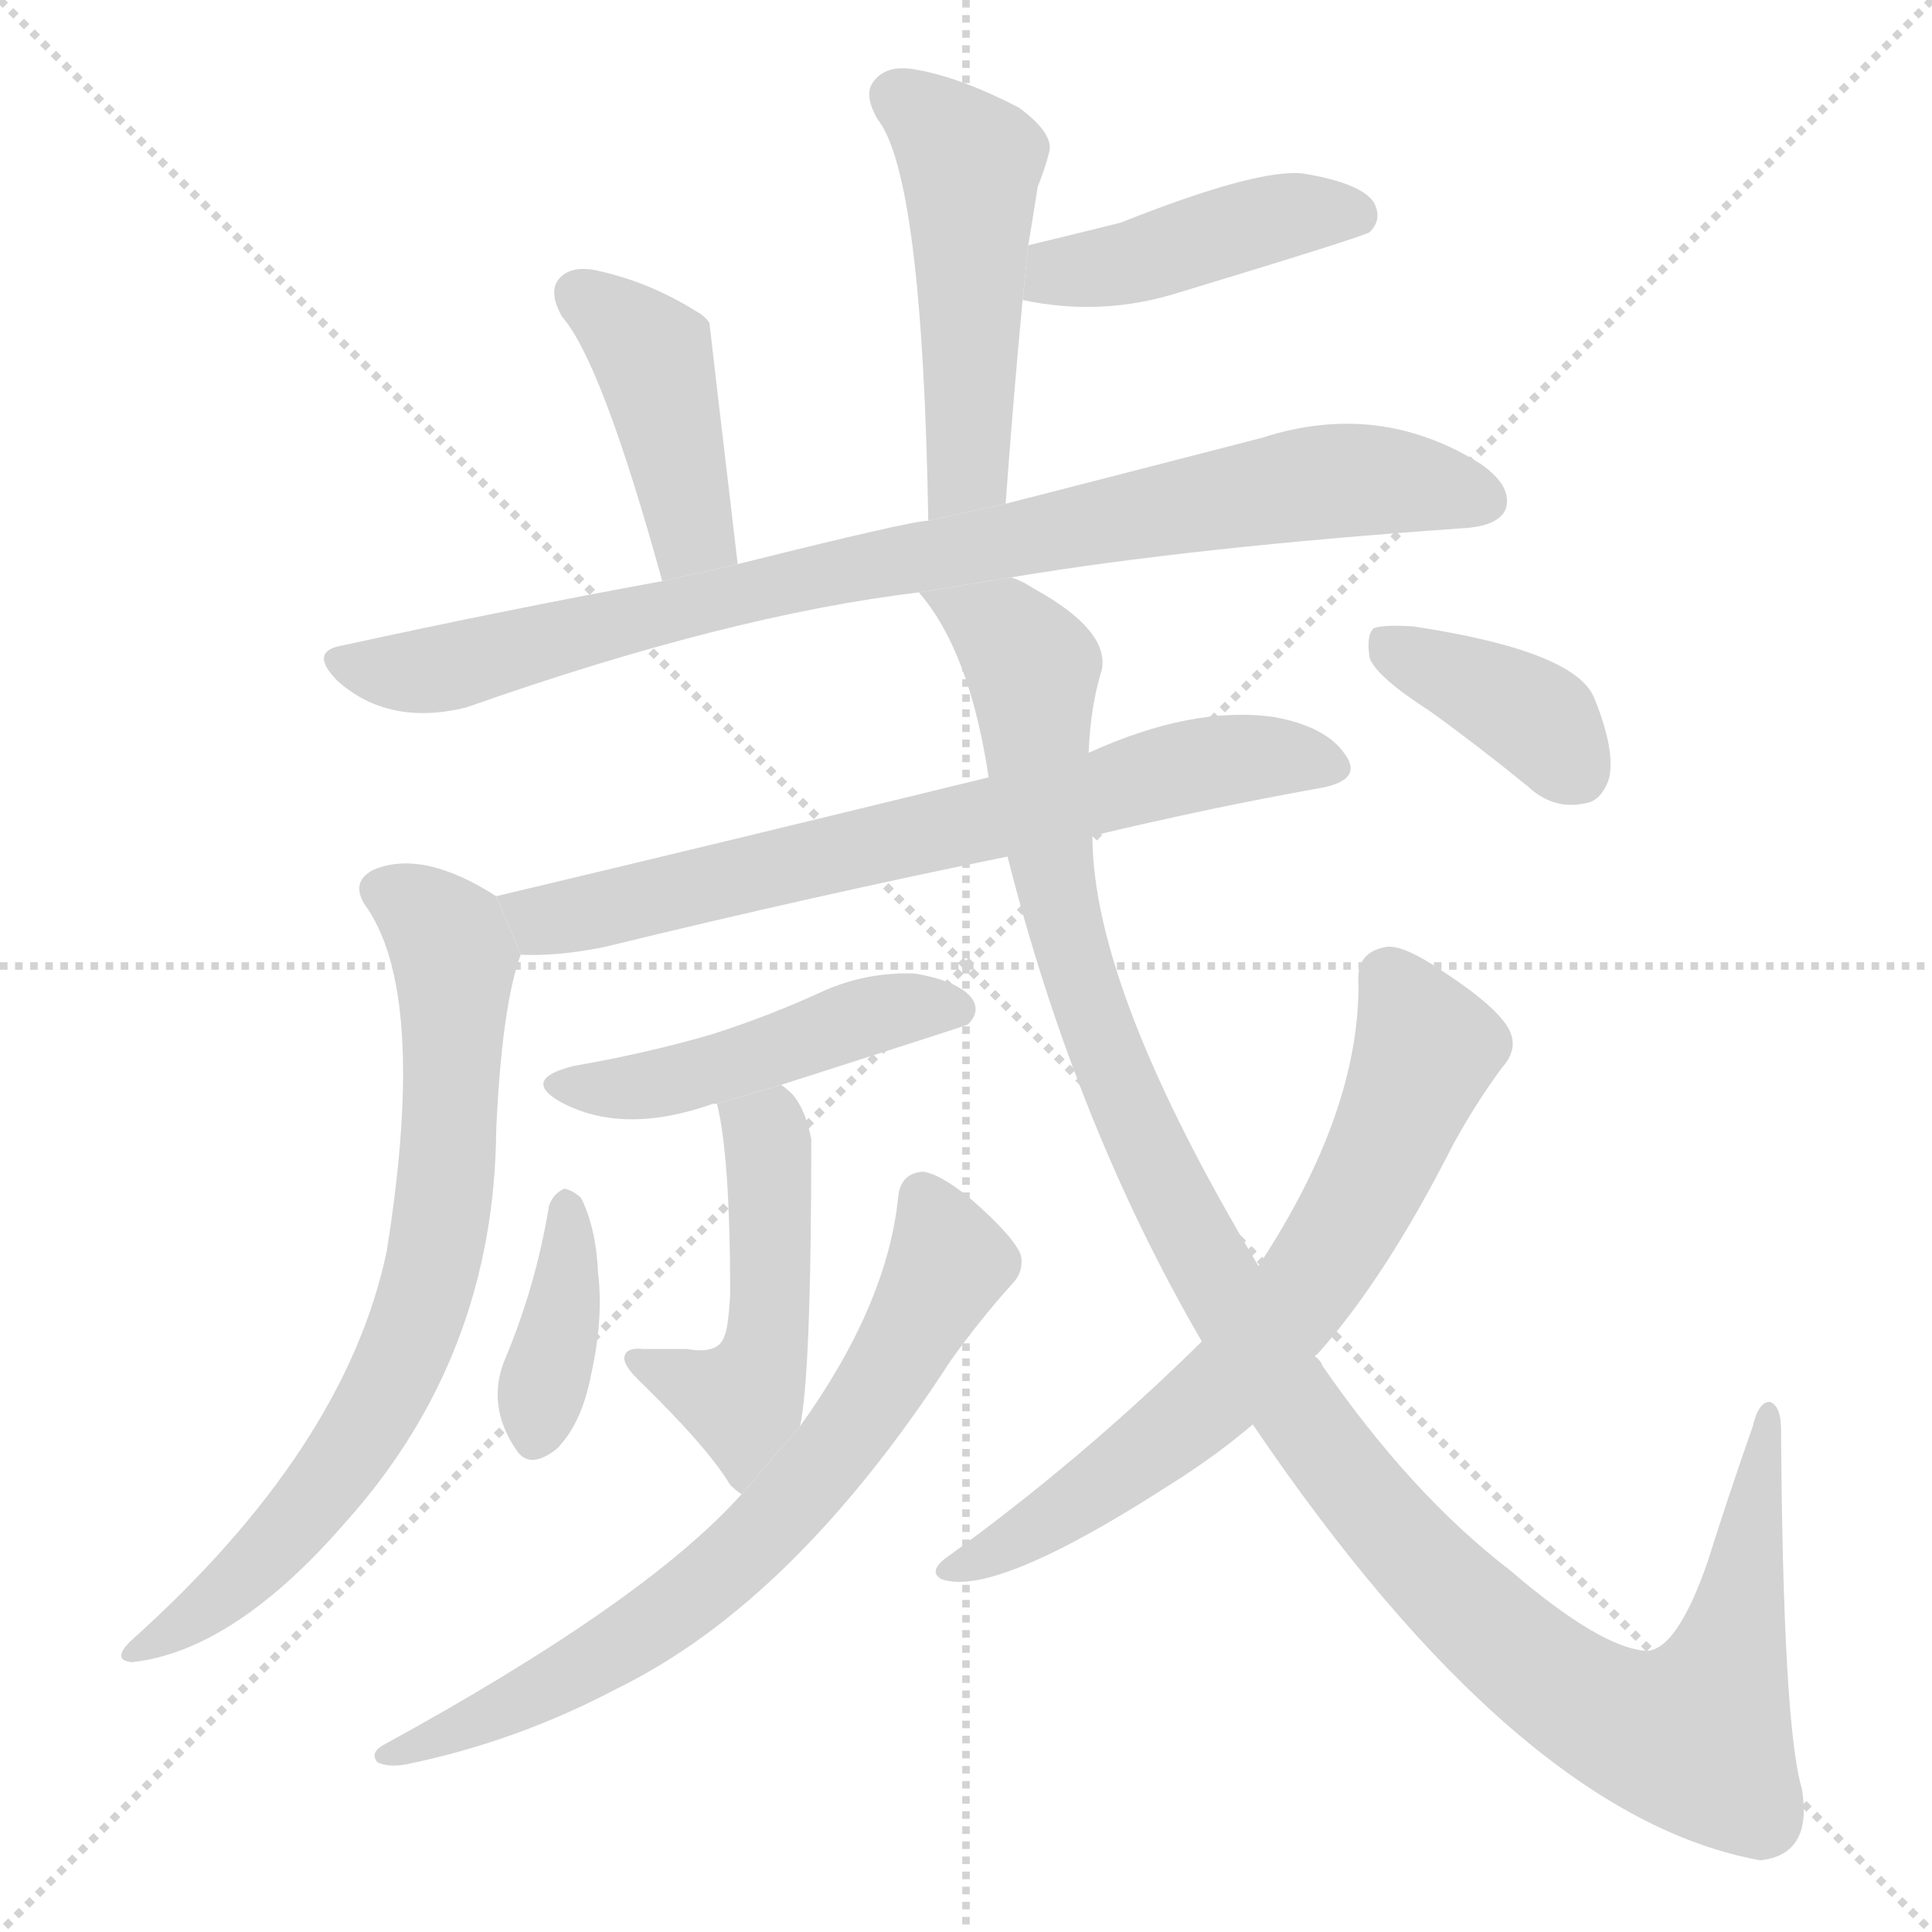 <svg version="1.1" viewBox="0 0 1024 1024" xmlns="http://www.w3.org/2000/svg">
  <g stroke="lightgray" stroke-dasharray="1,1" stroke-width="1" transform="scale(4, 4)">
    <line x1="0" y1="0" x2="256" y2="256"></line>
    <line x1="256" y1="0" x2="0" y2="256"></line>
    <line x1="128" y1="0" x2="128" y2="256"></line>
    <line x1="0" y1="128" x2="256" y2="128"></line>
  </g>
  <g transform="scale(1, -1) translate(0, -900)">
    <style scoped="true" type="text/css">
      
        @keyframes keyframes0 {
          from {
            stroke: blue;
            stroke-dashoffset: 494;
            stroke-width: 128;
          }
          62% {
            animation-timing-function: step-end;
            stroke: blue;
            stroke-dashoffset: 0;
            stroke-width: 128;
          }
          to {
            stroke: black;
            stroke-width: 1024;
          }
        }
        #make-me-a-hanzi-animation-0 {
          animation: keyframes0 0.652s both;
          animation-delay: 0s;
          animation-timing-function: linear;
        }
      
        @keyframes keyframes1 {
          from {
            stroke: blue;
            stroke-dashoffset: 435;
            stroke-width: 128;
          }
          59% {
            animation-timing-function: step-end;
            stroke: blue;
            stroke-dashoffset: 0;
            stroke-width: 128;
          }
          to {
            stroke: black;
            stroke-width: 1024;
          }
        }
        #make-me-a-hanzi-animation-1 {
          animation: keyframes1 0.604s both;
          animation-delay: 0.652s;
          animation-timing-function: linear;
        }
      
        @keyframes keyframes2 {
          from {
            stroke: blue;
            stroke-dashoffset: 420;
            stroke-width: 128;
          }
          58% {
            animation-timing-function: step-end;
            stroke: blue;
            stroke-dashoffset: 0;
            stroke-width: 128;
          }
          to {
            stroke: black;
            stroke-width: 1024;
          }
        }
        #make-me-a-hanzi-animation-2 {
          animation: keyframes2 0.592s both;
          animation-delay: 1.256s;
          animation-timing-function: linear;
        }
      
        @keyframes keyframes3 {
          from {
            stroke: blue;
            stroke-dashoffset: 874;
            stroke-width: 128;
          }
          74% {
            animation-timing-function: step-end;
            stroke: blue;
            stroke-dashoffset: 0;
            stroke-width: 128;
          }
          to {
            stroke: black;
            stroke-width: 1024;
          }
        }
        #make-me-a-hanzi-animation-3 {
          animation: keyframes3 0.961s both;
          animation-delay: 1.848s;
          animation-timing-function: linear;
        }
      
        @keyframes keyframes4 {
          from {
            stroke: blue;
            stroke-dashoffset: 701;
            stroke-width: 128;
          }
          70% {
            animation-timing-function: step-end;
            stroke: blue;
            stroke-dashoffset: 0;
            stroke-width: 128;
          }
          to {
            stroke: black;
            stroke-width: 1024;
          }
        }
        #make-me-a-hanzi-animation-4 {
          animation: keyframes4 0.82s both;
          animation-delay: 2.809s;
          animation-timing-function: linear;
        }
      
        @keyframes keyframes5 {
          from {
            stroke: blue;
            stroke-dashoffset: 737;
            stroke-width: 128;
          }
          71% {
            animation-timing-function: step-end;
            stroke: blue;
            stroke-dashoffset: 0;
            stroke-width: 128;
          }
          to {
            stroke: black;
            stroke-width: 1024;
          }
        }
        #make-me-a-hanzi-animation-5 {
          animation: keyframes5 0.85s both;
          animation-delay: 3.63s;
          animation-timing-function: linear;
        }
      
        @keyframes keyframes6 {
          from {
            stroke: blue;
            stroke-dashoffset: 472;
            stroke-width: 128;
          }
          61% {
            animation-timing-function: step-end;
            stroke: blue;
            stroke-dashoffset: 0;
            stroke-width: 128;
          }
          to {
            stroke: black;
            stroke-width: 1024;
          }
        }
        #make-me-a-hanzi-animation-6 {
          animation: keyframes6 0.634s both;
          animation-delay: 4.479s;
          animation-timing-function: linear;
        }
      
        @keyframes keyframes7 {
          from {
            stroke: blue;
            stroke-dashoffset: 481;
            stroke-width: 128;
          }
          61% {
            animation-timing-function: step-end;
            stroke: blue;
            stroke-dashoffset: 0;
            stroke-width: 128;
          }
          to {
            stroke: black;
            stroke-width: 1024;
          }
        }
        #make-me-a-hanzi-animation-7 {
          animation: keyframes7 0.641s both;
          animation-delay: 5.113s;
          animation-timing-function: linear;
        }
      
        @keyframes keyframes8 {
          from {
            stroke: blue;
            stroke-dashoffset: 380;
            stroke-width: 128;
          }
          55% {
            animation-timing-function: step-end;
            stroke: blue;
            stroke-dashoffset: 0;
            stroke-width: 128;
          }
          to {
            stroke: black;
            stroke-width: 1024;
          }
        }
        #make-me-a-hanzi-animation-8 {
          animation: keyframes8 0.559s both;
          animation-delay: 5.755s;
          animation-timing-function: linear;
        }
      
        @keyframes keyframes9 {
          from {
            stroke: blue;
            stroke-dashoffset: 702;
            stroke-width: 128;
          }
          70% {
            animation-timing-function: step-end;
            stroke: blue;
            stroke-dashoffset: 0;
            stroke-width: 128;
          }
          to {
            stroke: black;
            stroke-width: 1024;
          }
        }
        #make-me-a-hanzi-animation-9 {
          animation: keyframes9 0.821s both;
          animation-delay: 6.314s;
          animation-timing-function: linear;
        }
      
        @keyframes keyframes10 {
          from {
            stroke: blue;
            stroke-dashoffset: 1204;
            stroke-width: 128;
          }
          80% {
            animation-timing-function: step-end;
            stroke: blue;
            stroke-dashoffset: 0;
            stroke-width: 128;
          }
          to {
            stroke: black;
            stroke-width: 1024;
          }
        }
        #make-me-a-hanzi-animation-10 {
          animation: keyframes10 1.23s both;
          animation-delay: 7.135s;
          animation-timing-function: linear;
        }
      
        @keyframes keyframes11 {
          from {
            stroke: blue;
            stroke-dashoffset: 686;
            stroke-width: 128;
          }
          69% {
            animation-timing-function: step-end;
            stroke: blue;
            stroke-dashoffset: 0;
            stroke-width: 128;
          }
          to {
            stroke: black;
            stroke-width: 1024;
          }
        }
        #make-me-a-hanzi-animation-11 {
          animation: keyframes11 0.808s both;
          animation-delay: 8.365s;
          animation-timing-function: linear;
        }
      
        @keyframes keyframes12 {
          from {
            stroke: blue;
            stroke-dashoffset: 383;
            stroke-width: 128;
          }
          55% {
            animation-timing-function: step-end;
            stroke: blue;
            stroke-dashoffset: 0;
            stroke-width: 128;
          }
          to {
            stroke: black;
            stroke-width: 1024;
          }
        }
        #make-me-a-hanzi-animation-12 {
          animation: keyframes12 0.562s both;
          animation-delay: 9.174s;
          animation-timing-function: linear;
        }
      
    </style>
    
      <path d="M 533 633 Q 537 688 542 741 L 545 770 Q 548 788 550 801 Q 554 811 556 819 Q 559 829 540 843 Q 509 859 486 863 Q 471 866 464 858 Q 457 851 465 837 Q 489 807 492 624 L 533 633 Z" fill="lightgray"></path>
    
      <path d="M 542 741 Q 584 732 625 745 Q 724 775 726 777 Q 733 784 728 793 Q 721 803 691 808 Q 667 811 594 782 Q 570 776 545 770 L 542 741 Z" fill="lightgray"></path>
    
      <path d="M 391 601 Q 376 728 376 729 Q 373 733 369 735 Q 345 750 319 756 Q 304 760 297 753 Q 290 746 298 732 Q 319 708 351 592 L 391 601 Z" fill="lightgray"></path>
    
      <path d="M 536 594 Q 632 610 775 620 Q 794 621 798 630 Q 802 642 785 654 Q 731 688 669 668 Q 611 653 533 633 L 492 624 Q 483 624 391 601 L 351 592 Q 269 577 182 558 Q 163 555 179 539 Q 206 515 247 525 Q 386 574 487 586 L 536 594 Z" fill="lightgray"></path>
    
      <path d="M 579 457 Q 642 472 698 482 Q 723 486 713 500 Q 703 515 675 520 Q 632 526 577 501 L 524 488 Q 385 454 263 425 L 276 394 Q 295 393 320 398 Q 435 426 534 446 L 579 457 Z" fill="lightgray"></path>
    
      <path d="M 263 425 Q 224 450 198 439 Q 186 433 193 421 Q 227 375 205 237 Q 183 132 69 30 Q 59 20 70 19 Q 124 25 183 93 Q 262 181 263 301 Q 266 367 276 394 L 263 425 Z" fill="lightgray"></path>
    
      <path d="M 414 325 Q 511 356 513 357 Q 520 364 515 371 Q 508 380 485 384 Q 460 385 437 375 Q 409 362 378 352 Q 344 342 304 335 Q 276 328 297 316 Q 330 298 378 315 L 380 315 L 414 325 Z" fill="lightgray"></path>
    
      <path d="M 424 144 Q 430 171 430 296 Q 427 312 420 320 Q 417 323 414 325 L 380 315 Q 387 287 387 214 Q 386 196 384 192 Q 381 182 364 185 Q 352 185 341 185 Q 332 186 331 181 Q 330 177 338 169 Q 375 133 387 113 Q 390 110 393 108 L 424 144 Z" fill="lightgray"></path>
    
      <path d="M 291 261 Q 284 218 267 178 Q 258 154 274 131 Q 281 121 295 132 Q 308 145 313 170 Q 320 201 317 225 Q 316 249 308 265 Q 304 269 299 270 Q 293 267 291 261 Z" fill="lightgray"></path>
    
      <path d="M 393 108 Q 342 51 203 -25 Q 196 -29 200 -34 Q 206 -37 216 -35 Q 274 -23 327 5 Q 421 51 504 179 Q 519 200 536 219 Q 543 226 541 235 Q 537 245 514 265 Q 498 278 489 279 Q 477 278 476 265 Q 470 208 424 144 L 393 108 Z" fill="lightgray"></path>
    
      <path d="M 664 145 Q 805 -63 933 -86 Q 961 -83 955 -48 Q 945 -14 944 142 Q 944 155 938 157 Q 932 157 929 144 Q 916 107 905 72 Q 889 26 873 25 Q 849 26 800 68 Q 748 108 701 176 Q 700 179 697 181 L 667 229 Q 579 376 579 457 L 577 501 Q 578 526 584 545 Q 588 566 548 588 Q 542 592 536 594 L 487 586 Q 514 555 524 488 L 534 446 Q 570 304 637 189 L 664 145 Z" fill="lightgray"></path>
    
      <path d="M 637 189 Q 573 126 501 74 Q 492 67 499 63 Q 527 53 620 113 Q 644 128 664 145 L 697 181 Q 697 182 698 182 Q 734 222 770 293 Q 782 315 796 334 Q 805 344 800 354 Q 794 366 765 385 Q 743 400 734 398 Q 719 395 720 380 Q 721 311 667 229 L 637 189 Z" fill="lightgray"></path>
    
      <path d="M 758 523 Q 783 505 810 483 Q 823 471 839 474 Q 849 475 853 488 Q 856 503 845 530 Q 835 555 749 568 Q 733 569 728 567 Q 724 563 726 551 Q 730 541 758 523 Z" fill="lightgray"></path>
    
    
      <clipPath id="make-me-a-hanzi-clip-0">
        <path d="M 533 633 Q 537 688 542 741 L 545 770 Q 548 788 550 801 Q 554 811 556 819 Q 559 829 540 843 Q 509 859 486 863 Q 471 866 464 858 Q 457 851 465 837 Q 489 807 492 624 L 533 633 Z"></path>
      </clipPath>
      <path clip-path="url(#make-me-a-hanzi-clip-0)" d="M 475 849 L 514 814 L 513 650 L 496 637" fill="none" id="make-me-a-hanzi-animation-0" stroke-dasharray="366 732" stroke-linecap="round"></path>
    
      <clipPath id="make-me-a-hanzi-clip-1">
        <path d="M 542 741 Q 584 732 625 745 Q 724 775 726 777 Q 733 784 728 793 Q 721 803 691 808 Q 667 811 594 782 Q 570 776 545 770 L 542 741 Z"></path>
      </clipPath>
      <path clip-path="url(#make-me-a-hanzi-clip-1)" d="M 550 747 L 561 756 L 601 761 L 687 787 L 721 784" fill="none" id="make-me-a-hanzi-animation-1" stroke-dasharray="307 614" stroke-linecap="round"></path>
    
      <clipPath id="make-me-a-hanzi-clip-2">
        <path d="M 391 601 Q 376 728 376 729 Q 373 733 369 735 Q 345 750 319 756 Q 304 760 297 753 Q 290 746 298 732 Q 319 708 351 592 L 391 601 Z"></path>
      </clipPath>
      <path clip-path="url(#make-me-a-hanzi-clip-2)" d="M 307 744 L 346 712 L 366 617 L 355 605" fill="none" id="make-me-a-hanzi-animation-2" stroke-dasharray="292 584" stroke-linecap="round"></path>
    
      <clipPath id="make-me-a-hanzi-clip-3">
        <path d="M 536 594 Q 632 610 775 620 Q 794 621 798 630 Q 802 642 785 654 Q 731 688 669 668 Q 611 653 533 633 L 492 624 Q 483 624 391 601 L 351 592 Q 269 577 182 558 Q 163 555 179 539 Q 206 515 247 525 Q 386 574 487 586 L 536 594 Z"></path>
      </clipPath>
      <path clip-path="url(#make-me-a-hanzi-clip-3)" d="M 181 548 L 235 545 L 407 591 L 669 640 L 720 646 L 787 635" fill="none" id="make-me-a-hanzi-animation-3" stroke-dasharray="746 1492" stroke-linecap="round"></path>
    
      <clipPath id="make-me-a-hanzi-clip-4">
        <path d="M 579 457 Q 642 472 698 482 Q 723 486 713 500 Q 703 515 675 520 Q 632 526 577 501 L 524 488 Q 385 454 263 425 L 276 394 Q 295 393 320 398 Q 435 426 534 446 L 579 457 Z"></path>
      </clipPath>
      <path clip-path="url(#make-me-a-hanzi-clip-4)" d="M 271 422 L 289 413 L 324 418 L 633 495 L 678 499 L 703 493" fill="none" id="make-me-a-hanzi-animation-4" stroke-dasharray="573 1146" stroke-linecap="round"></path>
    
      <clipPath id="make-me-a-hanzi-clip-5">
        <path d="M 263 425 Q 224 450 198 439 Q 186 433 193 421 Q 227 375 205 237 Q 183 132 69 30 Q 59 20 70 19 Q 124 25 183 93 Q 262 181 263 301 Q 266 367 276 394 L 263 425 Z"></path>
      </clipPath>
      <path clip-path="url(#make-me-a-hanzi-clip-5)" d="M 202 428 L 231 411 L 241 392 L 237 278 L 223 205 L 198 151 L 162 99 L 117 53 L 75 25" fill="none" id="make-me-a-hanzi-animation-5" stroke-dasharray="609 1218" stroke-linecap="round"></path>
    
      <clipPath id="make-me-a-hanzi-clip-6">
        <path d="M 414 325 Q 511 356 513 357 Q 520 364 515 371 Q 508 380 485 384 Q 460 385 437 375 Q 409 362 378 352 Q 344 342 304 335 Q 276 328 297 316 Q 330 298 378 315 L 380 315 L 414 325 Z"></path>
      </clipPath>
      <path clip-path="url(#make-me-a-hanzi-clip-6)" d="M 299 326 L 352 326 L 469 364 L 509 365" fill="none" id="make-me-a-hanzi-animation-6" stroke-dasharray="344 688" stroke-linecap="round"></path>
    
      <clipPath id="make-me-a-hanzi-clip-7">
        <path d="M 424 144 Q 430 171 430 296 Q 427 312 420 320 Q 417 323 414 325 L 380 315 Q 387 287 387 214 Q 386 196 384 192 Q 381 182 364 185 Q 352 185 341 185 Q 332 186 331 181 Q 330 177 338 169 Q 375 133 387 113 Q 390 110 393 108 L 424 144 Z"></path>
      </clipPath>
      <path clip-path="url(#make-me-a-hanzi-clip-7)" d="M 387 312 L 407 297 L 409 284 L 403 177 L 391 157 L 338 177" fill="none" id="make-me-a-hanzi-animation-7" stroke-dasharray="353 706" stroke-linecap="round"></path>
    
      <clipPath id="make-me-a-hanzi-clip-8">
        <path d="M 291 261 Q 284 218 267 178 Q 258 154 274 131 Q 281 121 295 132 Q 308 145 313 170 Q 320 201 317 225 Q 316 249 308 265 Q 304 269 299 270 Q 293 267 291 261 Z"></path>
      </clipPath>
      <path clip-path="url(#make-me-a-hanzi-clip-8)" d="M 300 261 L 302 231 L 284 139" fill="none" id="make-me-a-hanzi-animation-8" stroke-dasharray="252 504" stroke-linecap="round"></path>
    
      <clipPath id="make-me-a-hanzi-clip-9">
        <path d="M 393 108 Q 342 51 203 -25 Q 196 -29 200 -34 Q 206 -37 216 -35 Q 274 -23 327 5 Q 421 51 504 179 Q 519 200 536 219 Q 543 226 541 235 Q 537 245 514 265 Q 498 278 489 279 Q 477 278 476 265 Q 470 208 424 144 L 393 108 Z"></path>
      </clipPath>
      <path clip-path="url(#make-me-a-hanzi-clip-9)" d="M 489 266 L 503 231 L 440 127 L 409 92 L 324 25 L 262 -9 L 205 -31" fill="none" id="make-me-a-hanzi-animation-9" stroke-dasharray="574 1148" stroke-linecap="round"></path>
    
      <clipPath id="make-me-a-hanzi-clip-10">
        <path d="M 664 145 Q 805 -63 933 -86 Q 961 -83 955 -48 Q 945 -14 944 142 Q 944 155 938 157 Q 932 157 929 144 Q 916 107 905 72 Q 889 26 873 25 Q 849 26 800 68 Q 748 108 701 176 Q 700 179 697 181 L 667 229 Q 579 376 579 457 L 577 501 Q 578 526 584 545 Q 588 566 548 588 Q 542 592 536 594 L 487 586 Q 514 555 524 488 L 534 446 Q 570 304 637 189 L 664 145 Z"></path>
      </clipPath>
      <path clip-path="url(#make-me-a-hanzi-clip-10)" d="M 494 584 L 532 565 L 548 546 L 563 413 L 599 311 L 689 149 L 751 73 L 823 8 L 870 -17 L 898 -20 L 921 41 L 931 119 L 938 129 L 935 150" fill="none" id="make-me-a-hanzi-animation-10" stroke-dasharray="1076 2152" stroke-linecap="round"></path>
    
      <clipPath id="make-me-a-hanzi-clip-11">
        <path d="M 637 189 Q 573 126 501 74 Q 492 67 499 63 Q 527 53 620 113 Q 644 128 664 145 L 697 181 Q 697 182 698 182 Q 734 222 770 293 Q 782 315 796 334 Q 805 344 800 354 Q 794 366 765 385 Q 743 400 734 398 Q 719 395 720 380 Q 721 311 667 229 L 637 189 Z"></path>
      </clipPath>
      <path clip-path="url(#make-me-a-hanzi-clip-11)" d="M 735 383 L 756 344 L 718 257 L 689 213 L 658 175 L 600 123 L 504 68" fill="none" id="make-me-a-hanzi-animation-11" stroke-dasharray="558 1116" stroke-linecap="round"></path>
    
      <clipPath id="make-me-a-hanzi-clip-12">
        <path d="M 758 523 Q 783 505 810 483 Q 823 471 839 474 Q 849 475 853 488 Q 856 503 845 530 Q 835 555 749 568 Q 733 569 728 567 Q 724 563 726 551 Q 730 541 758 523 Z"></path>
      </clipPath>
      <path clip-path="url(#make-me-a-hanzi-clip-12)" d="M 733 561 L 813 520 L 836 491" fill="none" id="make-me-a-hanzi-animation-12" stroke-dasharray="255 510" stroke-linecap="round"></path>
    
  </g>
</svg>
